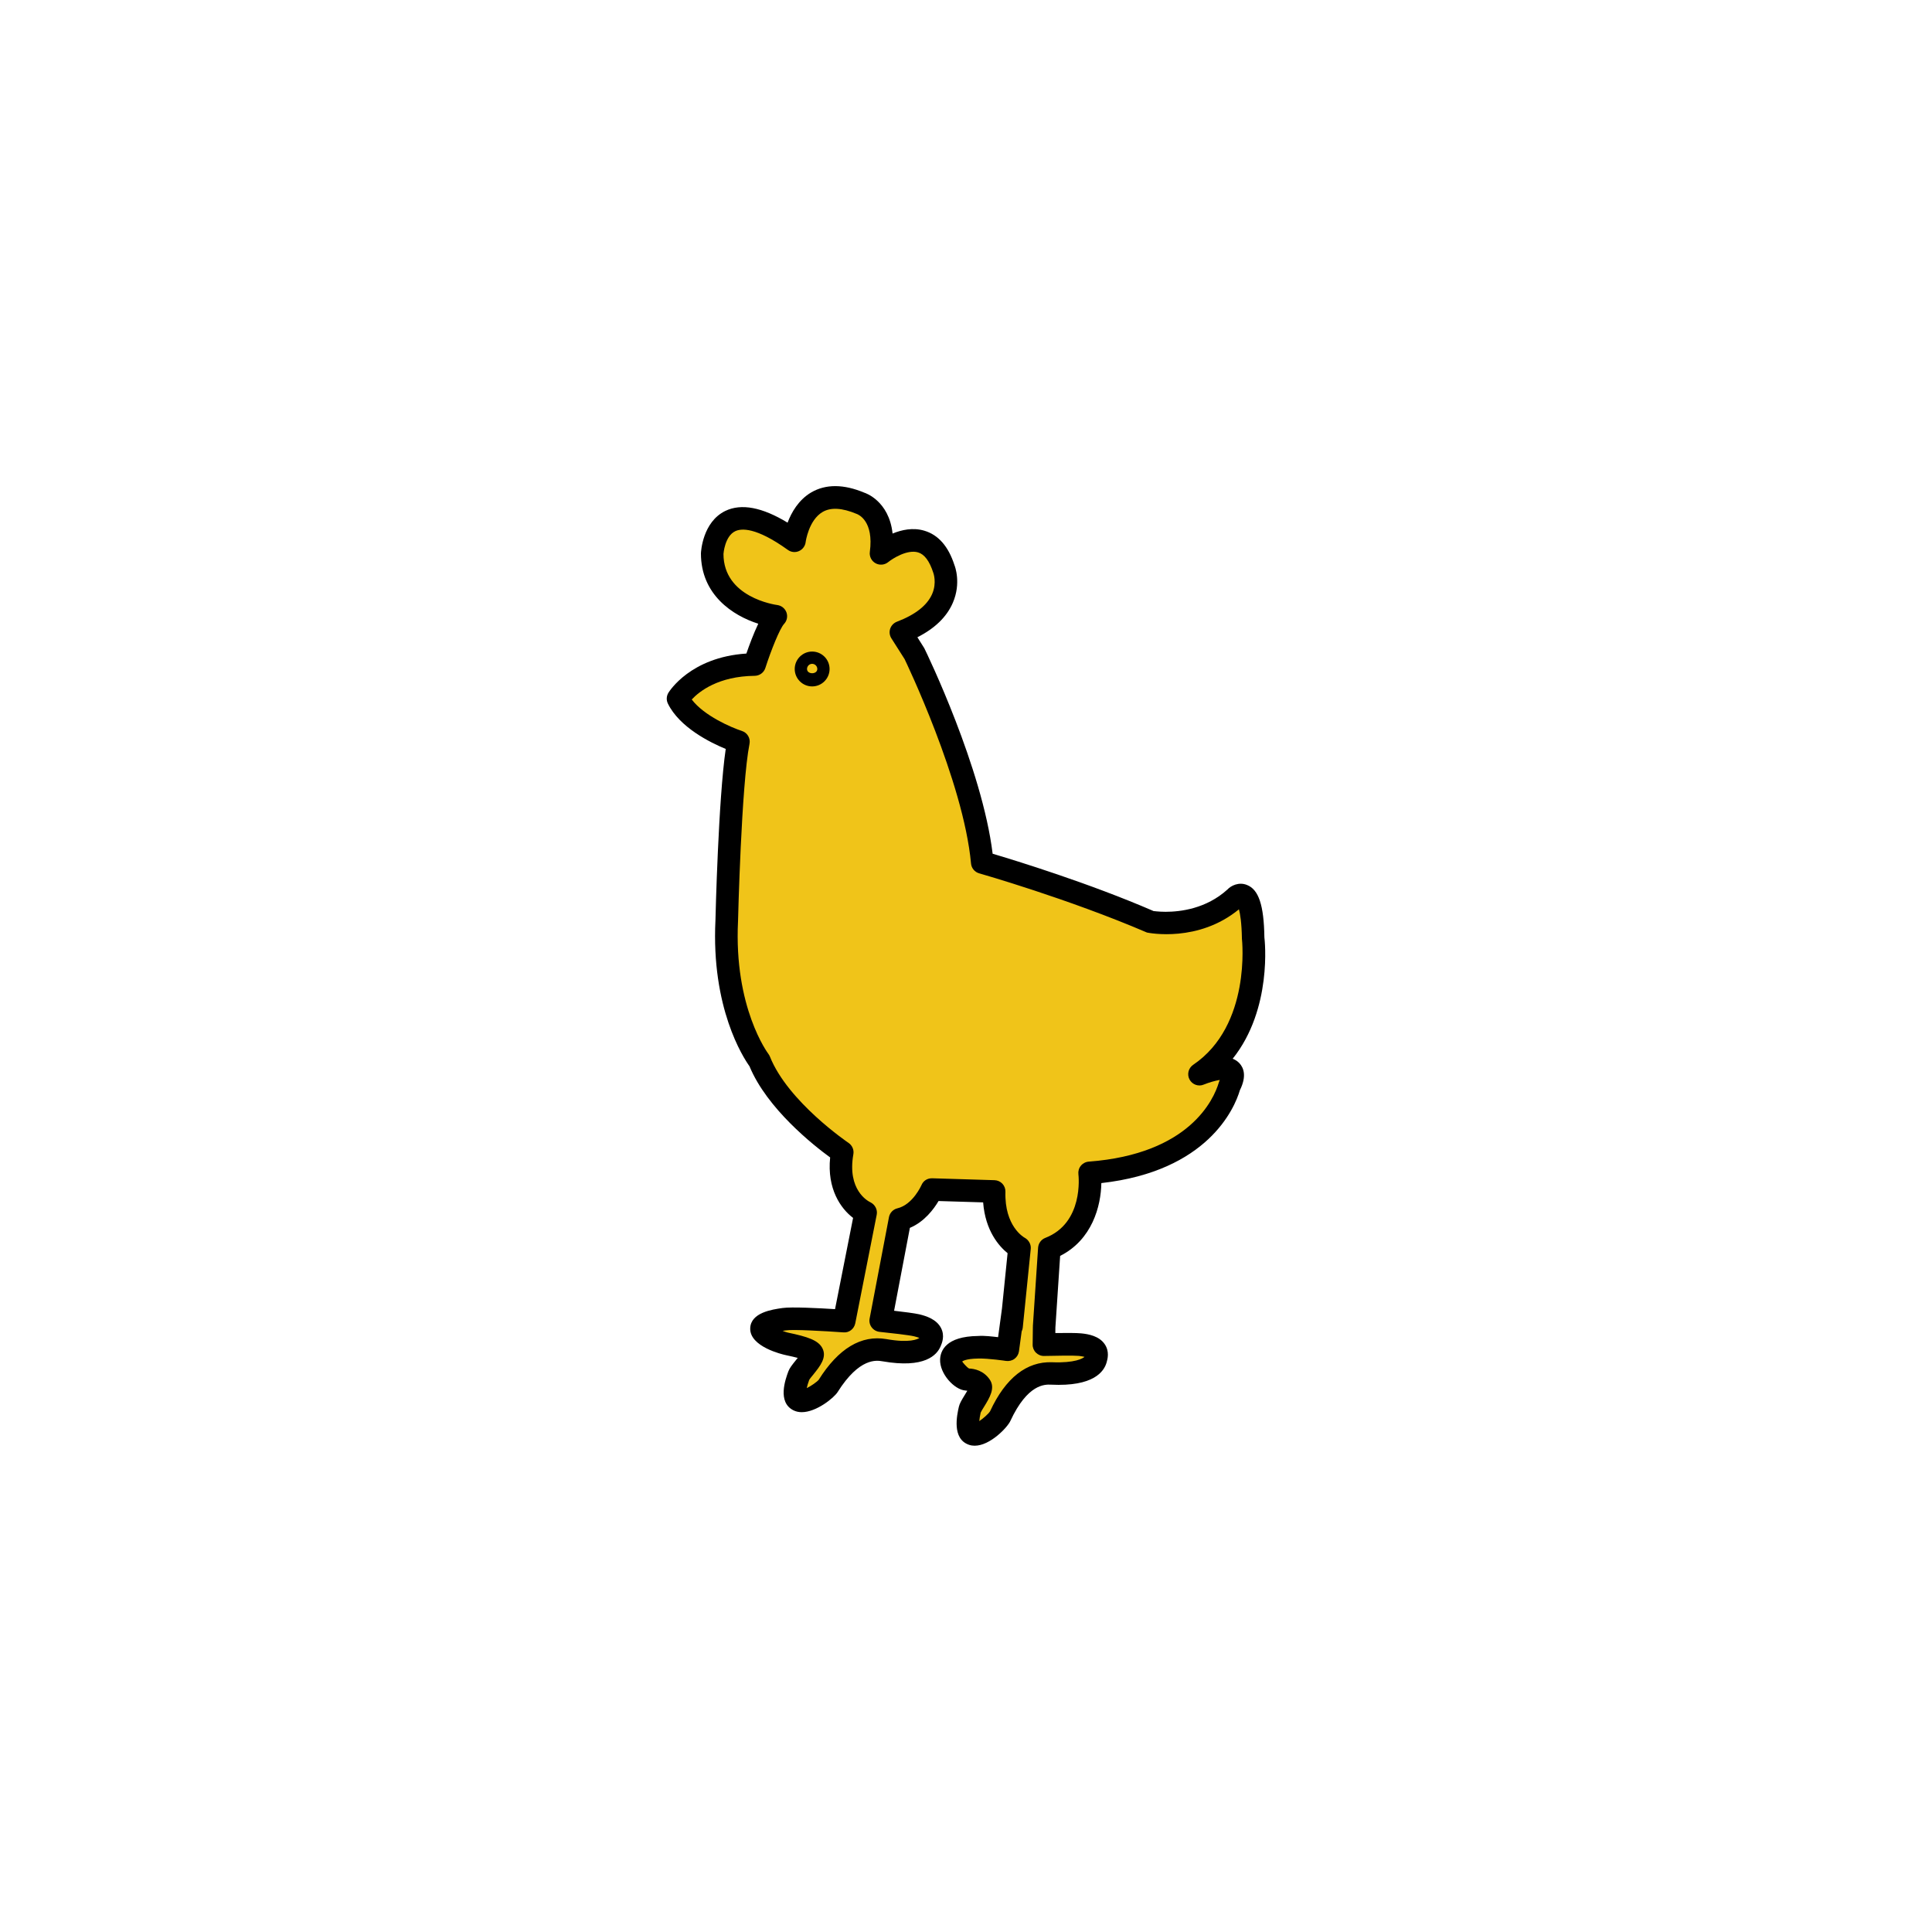 <?xml version="1.0" encoding="UTF-8" standalone="no" ?>
<!DOCTYPE svg PUBLIC "-//W3C//DTD SVG 1.1//EN" "http://www.w3.org/Graphics/SVG/1.1/DTD/svg11.dtd">
<svg xmlns="http://www.w3.org/2000/svg" xmlns:xlink="http://www.w3.org/1999/xlink" version="1.1" width="400" height="400" viewBox="0 0 400 400" xml:space="preserve">
<desc>Created with Fabric.js 3.6.2</desc>
<defs>
</defs>
<g transform="matrix(6.67 0 0 6.67 200.54 199.3)" id="Layer_1"  >
<path style="stroke: none; stroke-width: 1; stroke-dasharray: none; stroke-linecap: butt; stroke-dashoffset: 0; stroke-linejoin: miter; stroke-miterlimit: 4; fill: rgb(240,196,25); fill-rule: nonzero; opacity: 1;"  transform=" translate(-15.08, -14.89)" d="M 9.041 4.078 l -0.5 1.7 c 0 0 -0.667 -0.552 -2.458 0.541 c 0 0 -0.333 1.384 1.958 1.801 c 0 0 -2.292 9.667 3.083 12.5 c 0 0 -0.375 1.708 0.75 1.958 l -0.708 3.542 L 8.97 25.912 c 0 0 -0.941 0.542 0.711 0.917 l 0.541 0.292 l -0.541 0.667 c 0 0 -0.239 1.333 1.082 0.167 l 0.945 -0.917 h 1.417 c 0 0 1.792 -0.458 0.208 -1.042 l -1.042 -0.042 l 0.583 -2.792 l 1.112 -1.167 h 1.597 l 0.708 1.333 l 0.292 0.583 l -0.25 2.5 l -0.208 0.458 l -1.031 -0.208 l -0.547 0.328 l 0.047 0.484 l 0.594 0.406 l 0.25 0.266 l -0.266 0.625 l 0.047 0.531 c 0 0 0.594 -0.016 0.625 -0.078 s 0.813 -1.109 0.813 -1.109 l 1.359 -0.547 l 1.141 -0.328 l -0.781 -0.563 l -0.594 0.094 l -0.359 0.031 l 0.125 -2.469 l 0.078 -0.703 c 0 0 1.906 -1.031 1.25 -2.156 c 0 0 3.719 -0.484 4.453 -3.203 l -0.547 -0.203 l 0.547 -0.719 c 0 0 1.313 -3.469 0.5 -4.406 l -1.5 0.531 l -1.047 0.25 l -1.313 -0.375 l -4.609 -1.594 c 0 0 -0.969 -6.016 -2.453 -7.203 c 0 0 2.578 -1.469 0.844 -2.641 c 0 0 -1.125 -0.297 -1.453 0.359 c 0 0 0 -2.625 -2.156 -1.5 L 9.681 1.802 c 0 0 -2.119 -1.422 -2.432 -0.156 C 7.249 1.646 6.598 3.557 9.041 4.078 z" stroke-linecap="round" />
</g>
<g transform="matrix(6.67 0 0 6.67 200 199.99)" id="Layer_1"  >
<path style="stroke: none; stroke-width: 1; stroke-dasharray: none; stroke-linecap: butt; stroke-dashoffset: 0; stroke-linejoin: miter; stroke-miterlimit: 4; fill: rgb(0,0,0); fill-rule: nonzero; opacity: 1;"  transform=" translate(-15, -15)" d="M 23.278 17.88 c 1.237 -1.546 0.995 -3.691 0.984 -3.767 c -0.015 -1 -0.177 -1.487 -0.544 -1.628 c -0.252 -0.101 -0.497 0.026 -0.604 0.143 c -0.657 0.596 -1.459 0.691 -1.918 0.691 c -0.228 0 -0.369 -0.026 -0.369 -0.021 c -2.011 -0.871 -4.284 -1.569 -5 -1.781 c -0.324 -2.656 -2.029 -6.196 -2.123 -6.383 l -0.213 -0.337 c 0.542 -0.274 0.912 -0.633 1.1 -1.069 c 0.266 -0.615 0.064 -1.14 0.05 -1.171 c -0.186 -0.58 -0.5 -0.939 -0.933 -1.067 c -0.353 -0.106 -0.705 -0.028 -0.987 0.088 c -0.11 -1.023 -0.861 -1.264 -0.871 -1.266 c -0.647 -0.272 -1.203 -0.274 -1.656 -0.01 C 9.801 0.535 9.582 0.922 9.462 1.24 c -0.79 -0.48 -1.438 -0.603 -1.933 -0.364 C 6.823 1.22 6.774 2.14 6.772 2.194 c 0 1.284 0.987 1.931 1.78 2.183 c -0.146 0.306 -0.281 0.67 -0.369 0.926 C 6.446 5.417 5.79 6.477 5.761 6.523 C 5.7 6.626 5.695 6.751 5.747 6.857 c 0.362 0.739 1.314 1.209 1.795 1.407 c -0.228 1.556 -0.316 5.159 -0.319 5.313 c -0.134 2.728 0.859 4.26 1.056 4.536 c 0.546 1.319 1.991 2.457 2.504 2.831 c -0.101 0.979 0.331 1.588 0.712 1.877 l -0.56 2.832 c -0.49 -0.031 -1.347 -0.076 -1.633 -0.035 c -0.319 0.046 -0.983 0.14 -1 0.628 c -0.02 0.577 1.008 0.813 1.086 0.83 c 0.178 0.037 0.304 0.069 0.389 0.09 c -0.024 0.03 -0.047 0.059 -0.065 0.081 c -0.12 0.149 -0.189 0.238 -0.227 0.34 c -0.087 0.236 -0.351 0.956 0.162 1.208 c 0.079 0.039 0.165 0.056 0.254 0.056 c 0.461 0 1.004 -0.451 1.112 -0.621 c 0.682 -1.083 1.217 -0.988 1.395 -0.958 c 1.307 0.228 1.689 -0.19 1.805 -0.468 c 0.041 -0.096 0.136 -0.32 0.013 -0.563 c -0.138 -0.271 -0.453 -0.374 -0.678 -0.428 c -0.143 -0.033 -0.499 -0.078 -0.78 -0.11 l 0.49 -2.573 c 0.452 -0.19 0.743 -0.584 0.89 -0.833 l 1.384 0.042 c 0.068 0.884 0.494 1.362 0.759 1.577 l -0.174 1.714 l -0.121 0.893 c -0.193 -0.021 -0.426 -0.052 -0.623 -0.037 c -1.002 0.012 -1.167 0.463 -1.177 0.73 c -0.015 0.444 0.441 0.935 0.78 0.962 c 0.025 0.002 0.046 0.005 0.065 0.008 c -0.028 0.049 -0.06 0.1 -0.082 0.136 c -0.1 0.162 -0.157 0.26 -0.181 0.364 c -0.056 0.246 -0.225 0.994 0.316 1.178 c 0.057 0.02 0.116 0.028 0.176 0.028 c 0.481 0 1.016 -0.571 1.105 -0.764 c 0.539 -1.163 1.081 -1.139 1.262 -1.131 c 1.322 0.065 1.649 -0.405 1.729 -0.695 c 0.028 -0.101 0.094 -0.335 -0.06 -0.561 c -0.171 -0.252 -0.497 -0.313 -0.727 -0.336 c -0.151 -0.016 -0.52 -0.015 -0.806 -0.01 l 0.002 -0.172 c 0 0 0 0 0 0 L 17.922 24 c 0.991 -0.498 1.268 -1.543 1.279 -2.26 c 3.294 -0.369 4.132 -2.309 4.301 -2.884 c 0.22 -0.442 0.113 -0.699 -0.015 -0.837 C 23.429 17.956 23.357 17.911 23.278 17.88 z M 22.845 18.626 c -0.155 0.515 -0.904 2.212 -4.035 2.448 c -0.095 0.007 -0.183 0.053 -0.244 0.127 c -0.061 0.073 -0.088 0.169 -0.077 0.264 c 0.008 0.062 0.165 1.514 -1.027 1.976 c -0.127 0.049 -0.214 0.167 -0.224 0.303 l -0.162 2.434 c 0 0.004 0.002 0.008 0.002 0.012 c 0 0.003 -0.002 0.005 -0.002 0.008 l -0.007 0.554 c -0.002 0.095 0.036 0.187 0.104 0.253 c 0.068 0.066 0.154 0.104 0.256 0.101 c 0.337 -0.009 0.928 -0.017 1.077 -0.002 c 0.08 0.009 0.135 0.021 0.173 0.03 c -0.052 0.047 -0.291 0.196 -1.011 0.167 c -0.778 -0.027 -1.439 0.48 -1.921 1.523 c -0.046 0.073 -0.204 0.218 -0.334 0.304 c 0.005 -0.063 0.017 -0.149 0.042 -0.263 c 0.018 -0.043 0.059 -0.106 0.102 -0.176 c 0.178 -0.289 0.361 -0.589 0.179 -0.852 c -0.19 -0.277 -0.473 -0.335 -0.64 -0.341 c -0.07 -0.035 -0.197 -0.188 -0.214 -0.218 c 0.001 -0.001 0.091 -0.087 0.501 -0.092 c 0.316 -0.008 0.858 0.074 0.863 0.075 c 0.092 0.011 0.187 -0.011 0.261 -0.067 c 0.075 -0.056 0.124 -0.14 0.137 -0.232 l 0.084 -0.619 c 0.015 -0.033 0.029 -0.068 0.033 -0.107 l 0.249 -2.453 c 0.014 -0.141 -0.063 -0.278 -0.188 -0.346 c -0.025 -0.014 -0.63 -0.353 -0.598 -1.427 c 0.003 -0.093 -0.031 -0.183 -0.095 -0.251 c -0.063 -0.067 -0.151 -0.106 -0.244 -0.109 l -1.934 -0.059 c -0.158 -0.002 -0.276 0.08 -0.333 0.212 c -0.003 0.007 -0.267 0.606 -0.746 0.72 c -0.134 0.032 -0.237 0.14 -0.263 0.275 l -0.6 3.146 c -0.019 0.096 0.004 0.195 0.063 0.274 s 0.147 0.129 0.245 0.14 c 0.336 0.034 0.923 0.102 1.069 0.137 c 0.078 0.019 0.132 0.037 0.167 0.052 c -0.055 0.039 -0.3 0.164 -1.024 0.036 c -0.782 -0.135 -1.49 0.291 -2.101 1.263 c -0.055 0.066 -0.23 0.189 -0.371 0.259 c 0.013 -0.063 0.036 -0.146 0.076 -0.255 c 0.023 -0.041 0.073 -0.099 0.124 -0.162 c 0.212 -0.264 0.433 -0.536 0.286 -0.822 c -0.126 -0.246 -0.453 -0.356 -1.076 -0.486 c -0.039 -0.009 -0.096 -0.027 -0.159 -0.053 c 0.029 -0.005 0.06 -0.009 0.094 -0.014 c 0.226 -0.037 1.22 0.021 1.792 0.061 c 0.176 0.018 0.334 -0.107 0.369 -0.281 l 0.666 -3.372 c 0.031 -0.156 -0.053 -0.316 -0.198 -0.386 c -0.075 -0.035 -0.724 -0.379 -0.527 -1.491 c 0.024 -0.136 -0.035 -0.273 -0.149 -0.351 c -0.019 -0.013 -1.884 -1.278 -2.442 -2.681 c -0.012 -0.029 -0.029 -0.059 -0.048 -0.084 c -0.011 -0.015 -1.074 -1.431 -0.941 -4.124 c 0.001 -0.042 0.103 -4.226 0.356 -5.497 c 0.035 -0.174 -0.066 -0.346 -0.235 -0.401 C 7.717 7.6 6.87 7.235 6.487 6.729 c 0.237 -0.254 0.827 -0.723 1.956 -0.735 c 0.15 -0.002 0.283 -0.1 0.329 -0.243 C 8.948 5.204 9.22 4.526 9.353 4.383 C 9.442 4.288 9.471 4.15 9.427 4.026 C 9.382 3.903 9.273 3.815 9.143 3.797 c -0.068 -0.009 -1.67 -0.237 -1.671 -1.586 c 0 -0.005 0.039 -0.55 0.365 -0.706 c 0.186 -0.09 0.644 -0.131 1.634 0.581 c 0.101 0.073 0.231 0.087 0.345 0.036 c 0.113 -0.05 0.192 -0.156 0.207 -0.279 c 0 -0.007 0.092 -0.681 0.526 -0.935 c 0.252 -0.147 0.601 -0.131 1.059 0.061 c 0.055 0.02 0.535 0.22 0.407 1.179 c -0.019 0.142 0.051 0.281 0.176 0.351 c 0.124 0.07 0.28 0.057 0.392 -0.033 c 0.146 -0.118 0.597 -0.402 0.93 -0.303 c 0.197 0.059 0.353 0.264 0.473 0.636 c 0.001 0.003 0.114 0.307 -0.036 0.653 c -0.153 0.354 -0.521 0.644 -1.095 0.863 c -0.098 0.038 -0.174 0.117 -0.208 0.216 c -0.033 0.1 -0.02 0.209 0.036 0.298 l 0.411 0.646 c 0.018 0.038 1.829 3.794 2.062 6.345 c 0.013 0.144 0.114 0.266 0.253 0.305 c 0.028 0.008 2.772 0.791 5.209 1.838 c 0.065 0.013 1.593 0.317 2.854 -0.721 c 0.038 0.139 0.084 0.409 0.093 0.917 c 0.003 0.027 0.296 2.687 -1.514 3.91 c -0.148 0.101 -0.197 0.298 -0.112 0.456 c 0.085 0.157 0.276 0.229 0.442 0.157 c 0.162 -0.066 0.357 -0.121 0.495 -0.144 C 22.867 18.56 22.851 18.605 22.845 18.626 z" stroke-linecap="round" />
</g>
<g transform="matrix(6.67 0 0 6.67 168.14 138.52)" id="Layer_1"  >
<path style="stroke: none; stroke-width: 1; stroke-dasharray: none; stroke-linecap: butt; stroke-dashoffset: 0; stroke-linejoin: miter; stroke-miterlimit: 4; fill: rgb(0,0,0); fill-rule: nonzero; opacity: 1;"  transform=" translate(-10.22, -5.78)" d="M 10.221 5.237 c -0.298 0 -0.541 0.243 -0.541 0.541 c 0 0.298 0.243 0.541 0.541 0.541 c 0.298 0 0.541 -0.243 0.541 -0.541 C 10.762 5.48 10.519 5.237 10.221 5.237 z M 10.062 5.778 c 0 -0.088 0.071 -0.16 0.159 -0.16 s 0.16 0.072 0.16 0.16 C 10.381 5.954 10.062 5.954 10.062 5.778 z" stroke-linecap="round" />
</g>
</svg>